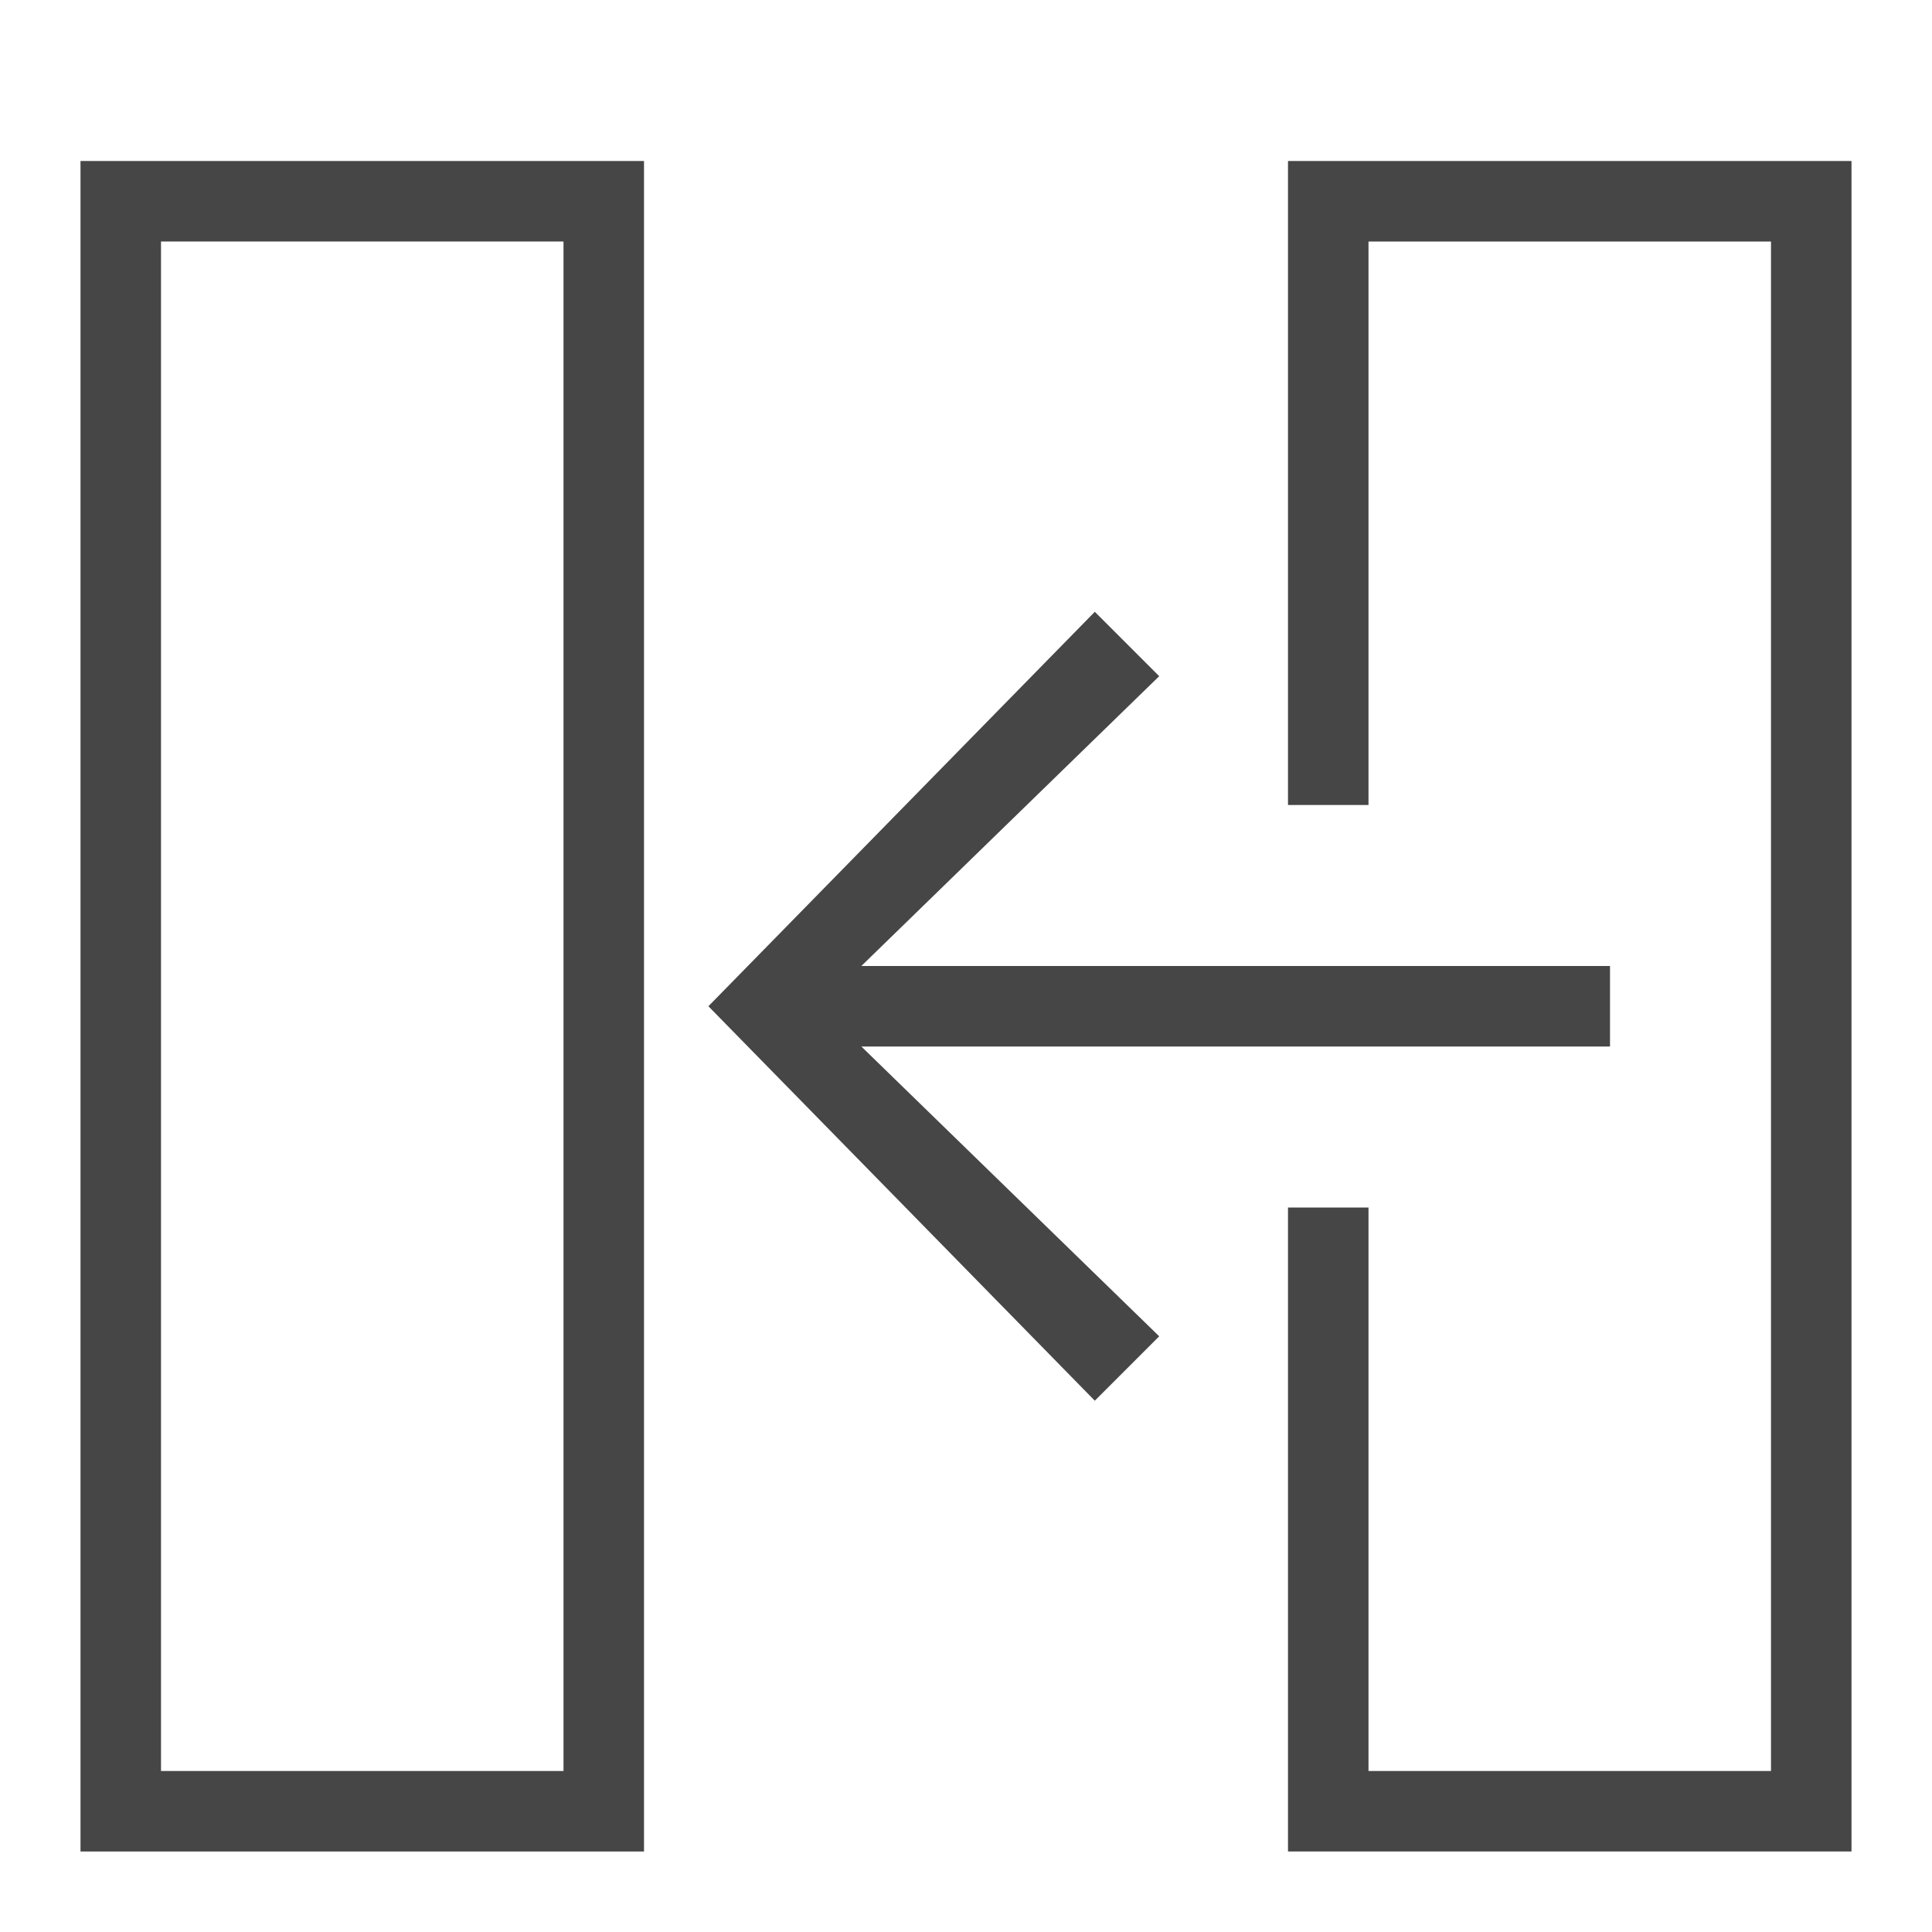 <svg id="Layer_1" data-name="Layer 1" xmlns="http://www.w3.org/2000/svg" viewBox="0 0 24 24">
  <g id="g821">
    <path id="polygon2" d="M10.7,13l3.7,3.6-.8.8L8.8,12.5l4.8-4.9.8.8L10.7,12H20v1Z" class="aw-theme-iconOutline" fill="#464646"/>
    <path id="polygon4" d="M22,22H17V15H16v8h7V2H16v8h1V3h5Z" class="aw-theme-iconOutline" fill="#464646"/>
    <path id="path6" d="M8,23V2H1V23ZM7,3V22H2V3Z" class="aw-theme-iconOutline" fill="#464646"/>
  </g>
</svg>

